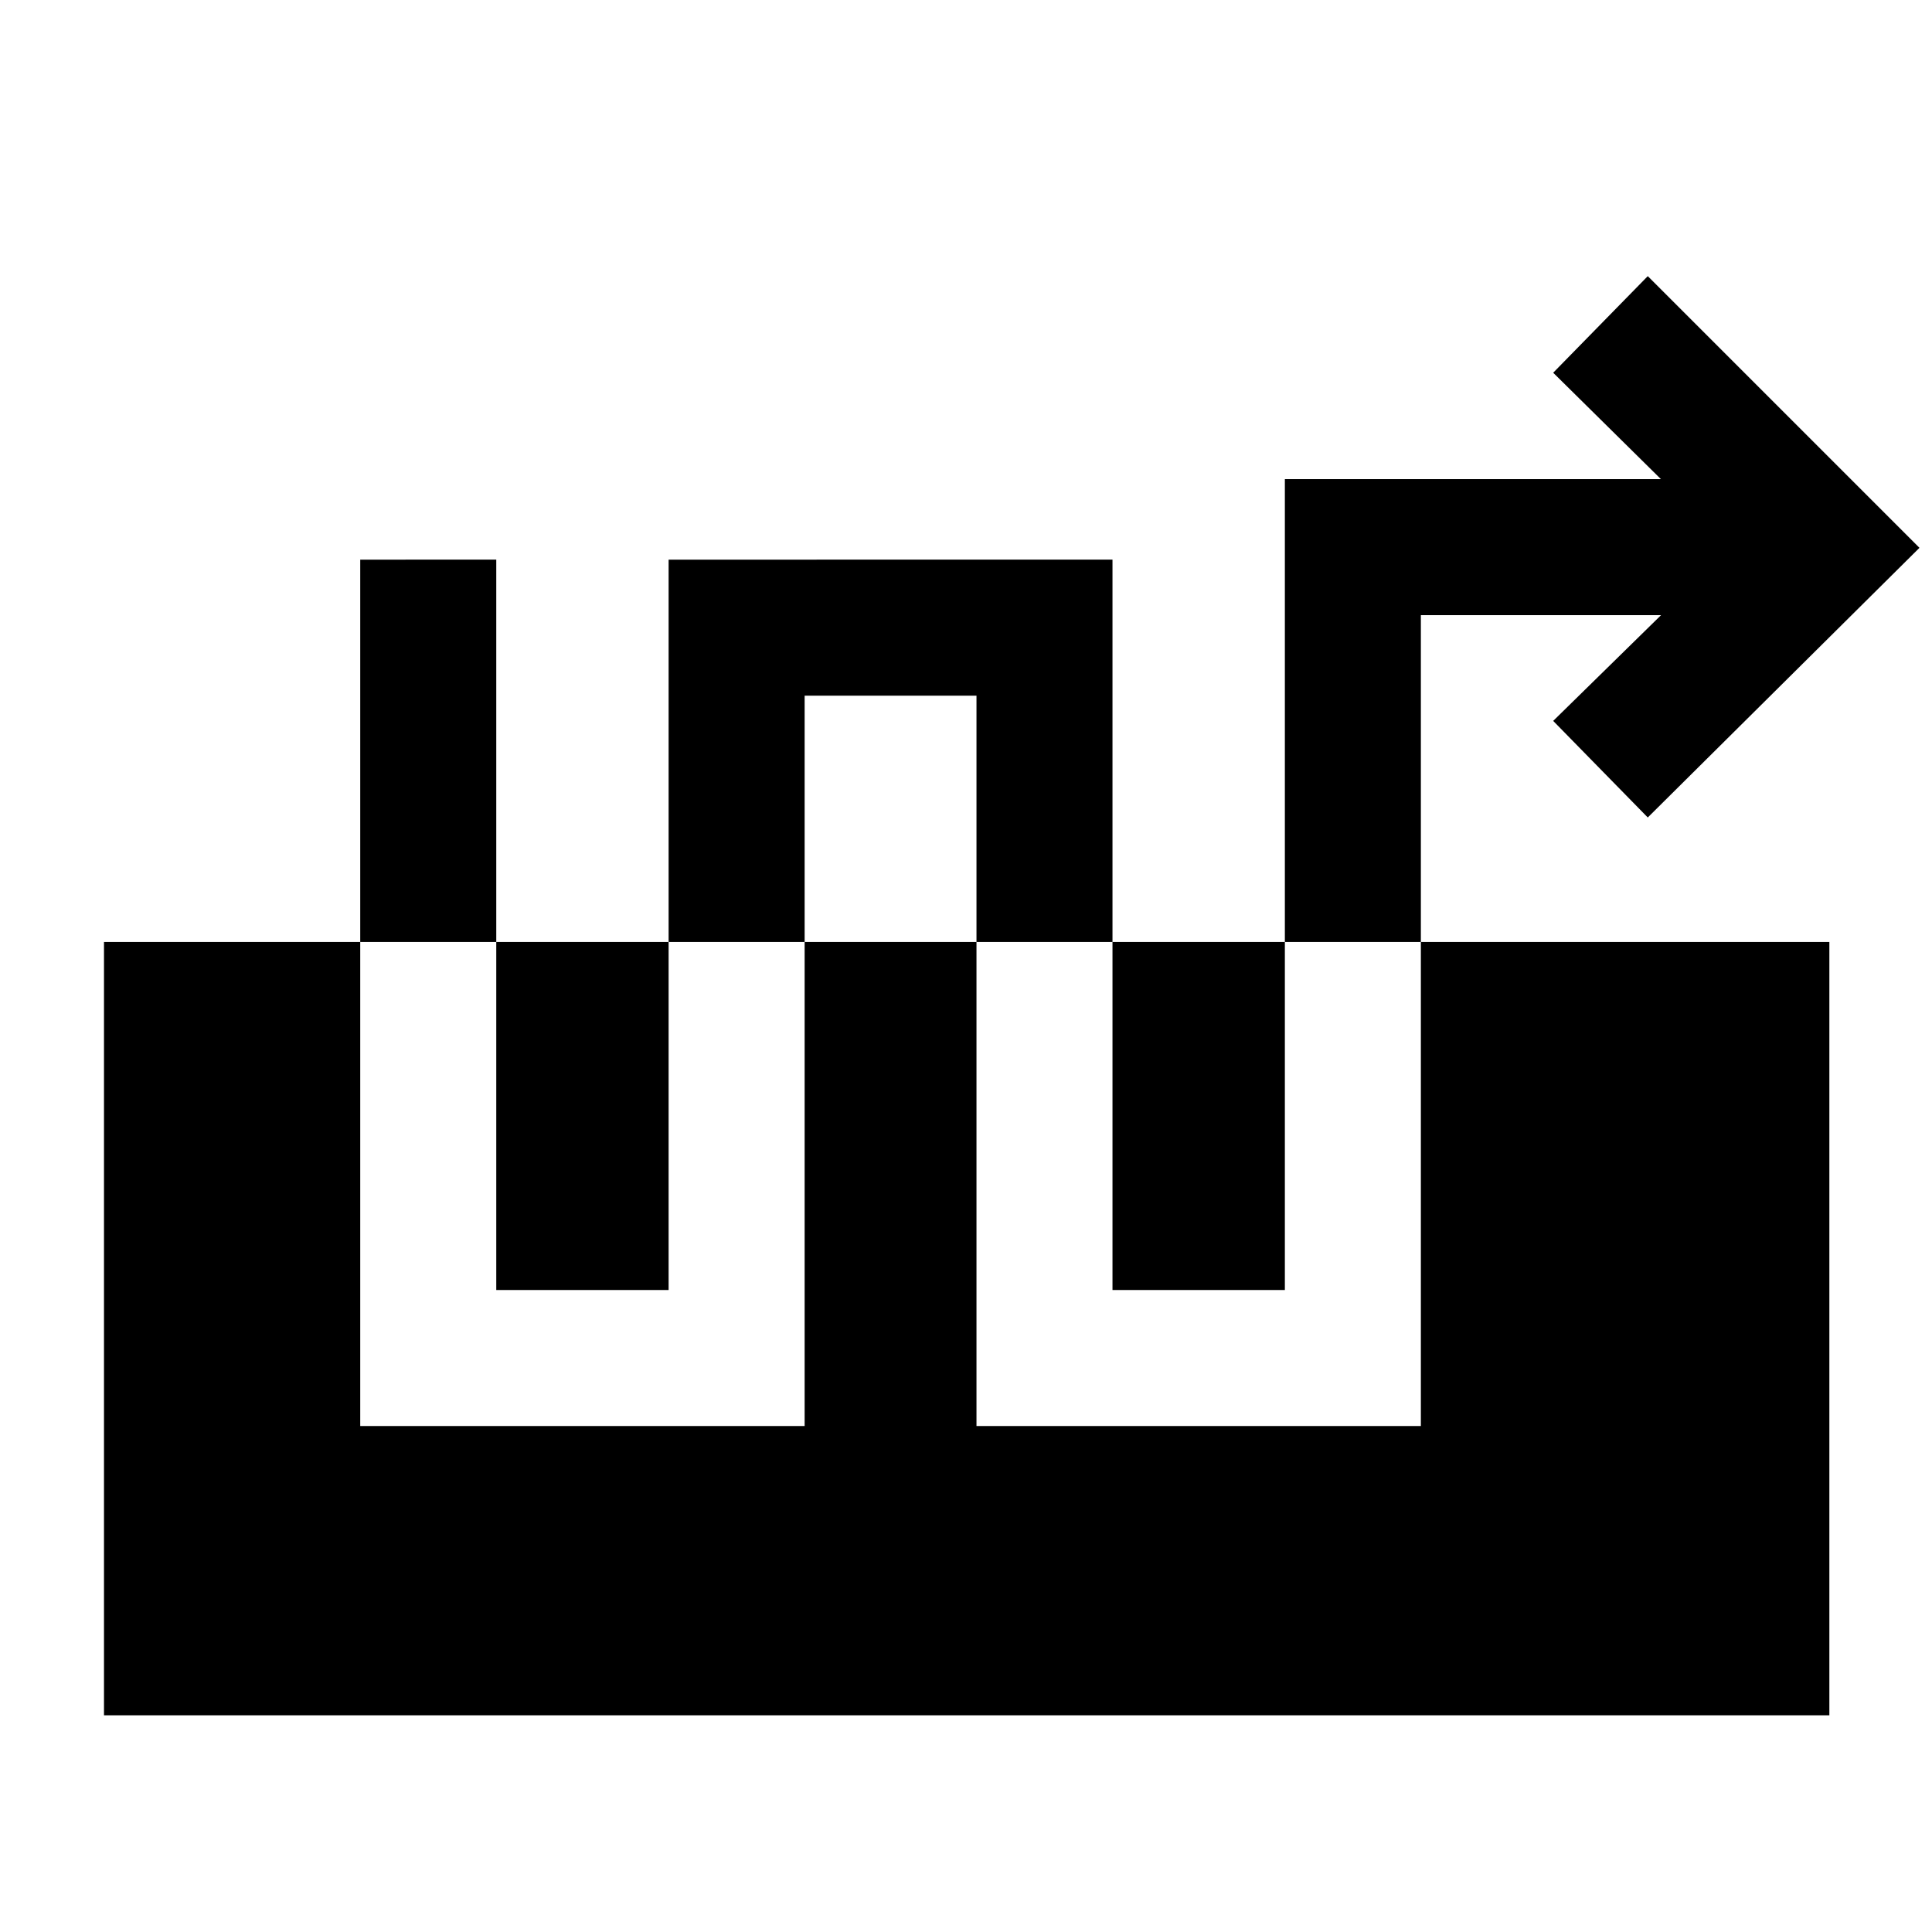<svg xmlns="http://www.w3.org/2000/svg" height="40" viewBox="0 -960 960 960" width="40"><path d="M179-681.92v430.51h220.82v-362.92h85.39v362.92h220.81v-402.92h119.34l-53.59 52.54 47 47.99 135-133.99-135-135-47 48 53.54 52.87H638.44V-319h-85.65v-362.92H332.23V-319h-85.64v-362.92H179ZM51.67-107.67v-384.25H909v384.25H51.67Z"/></svg>